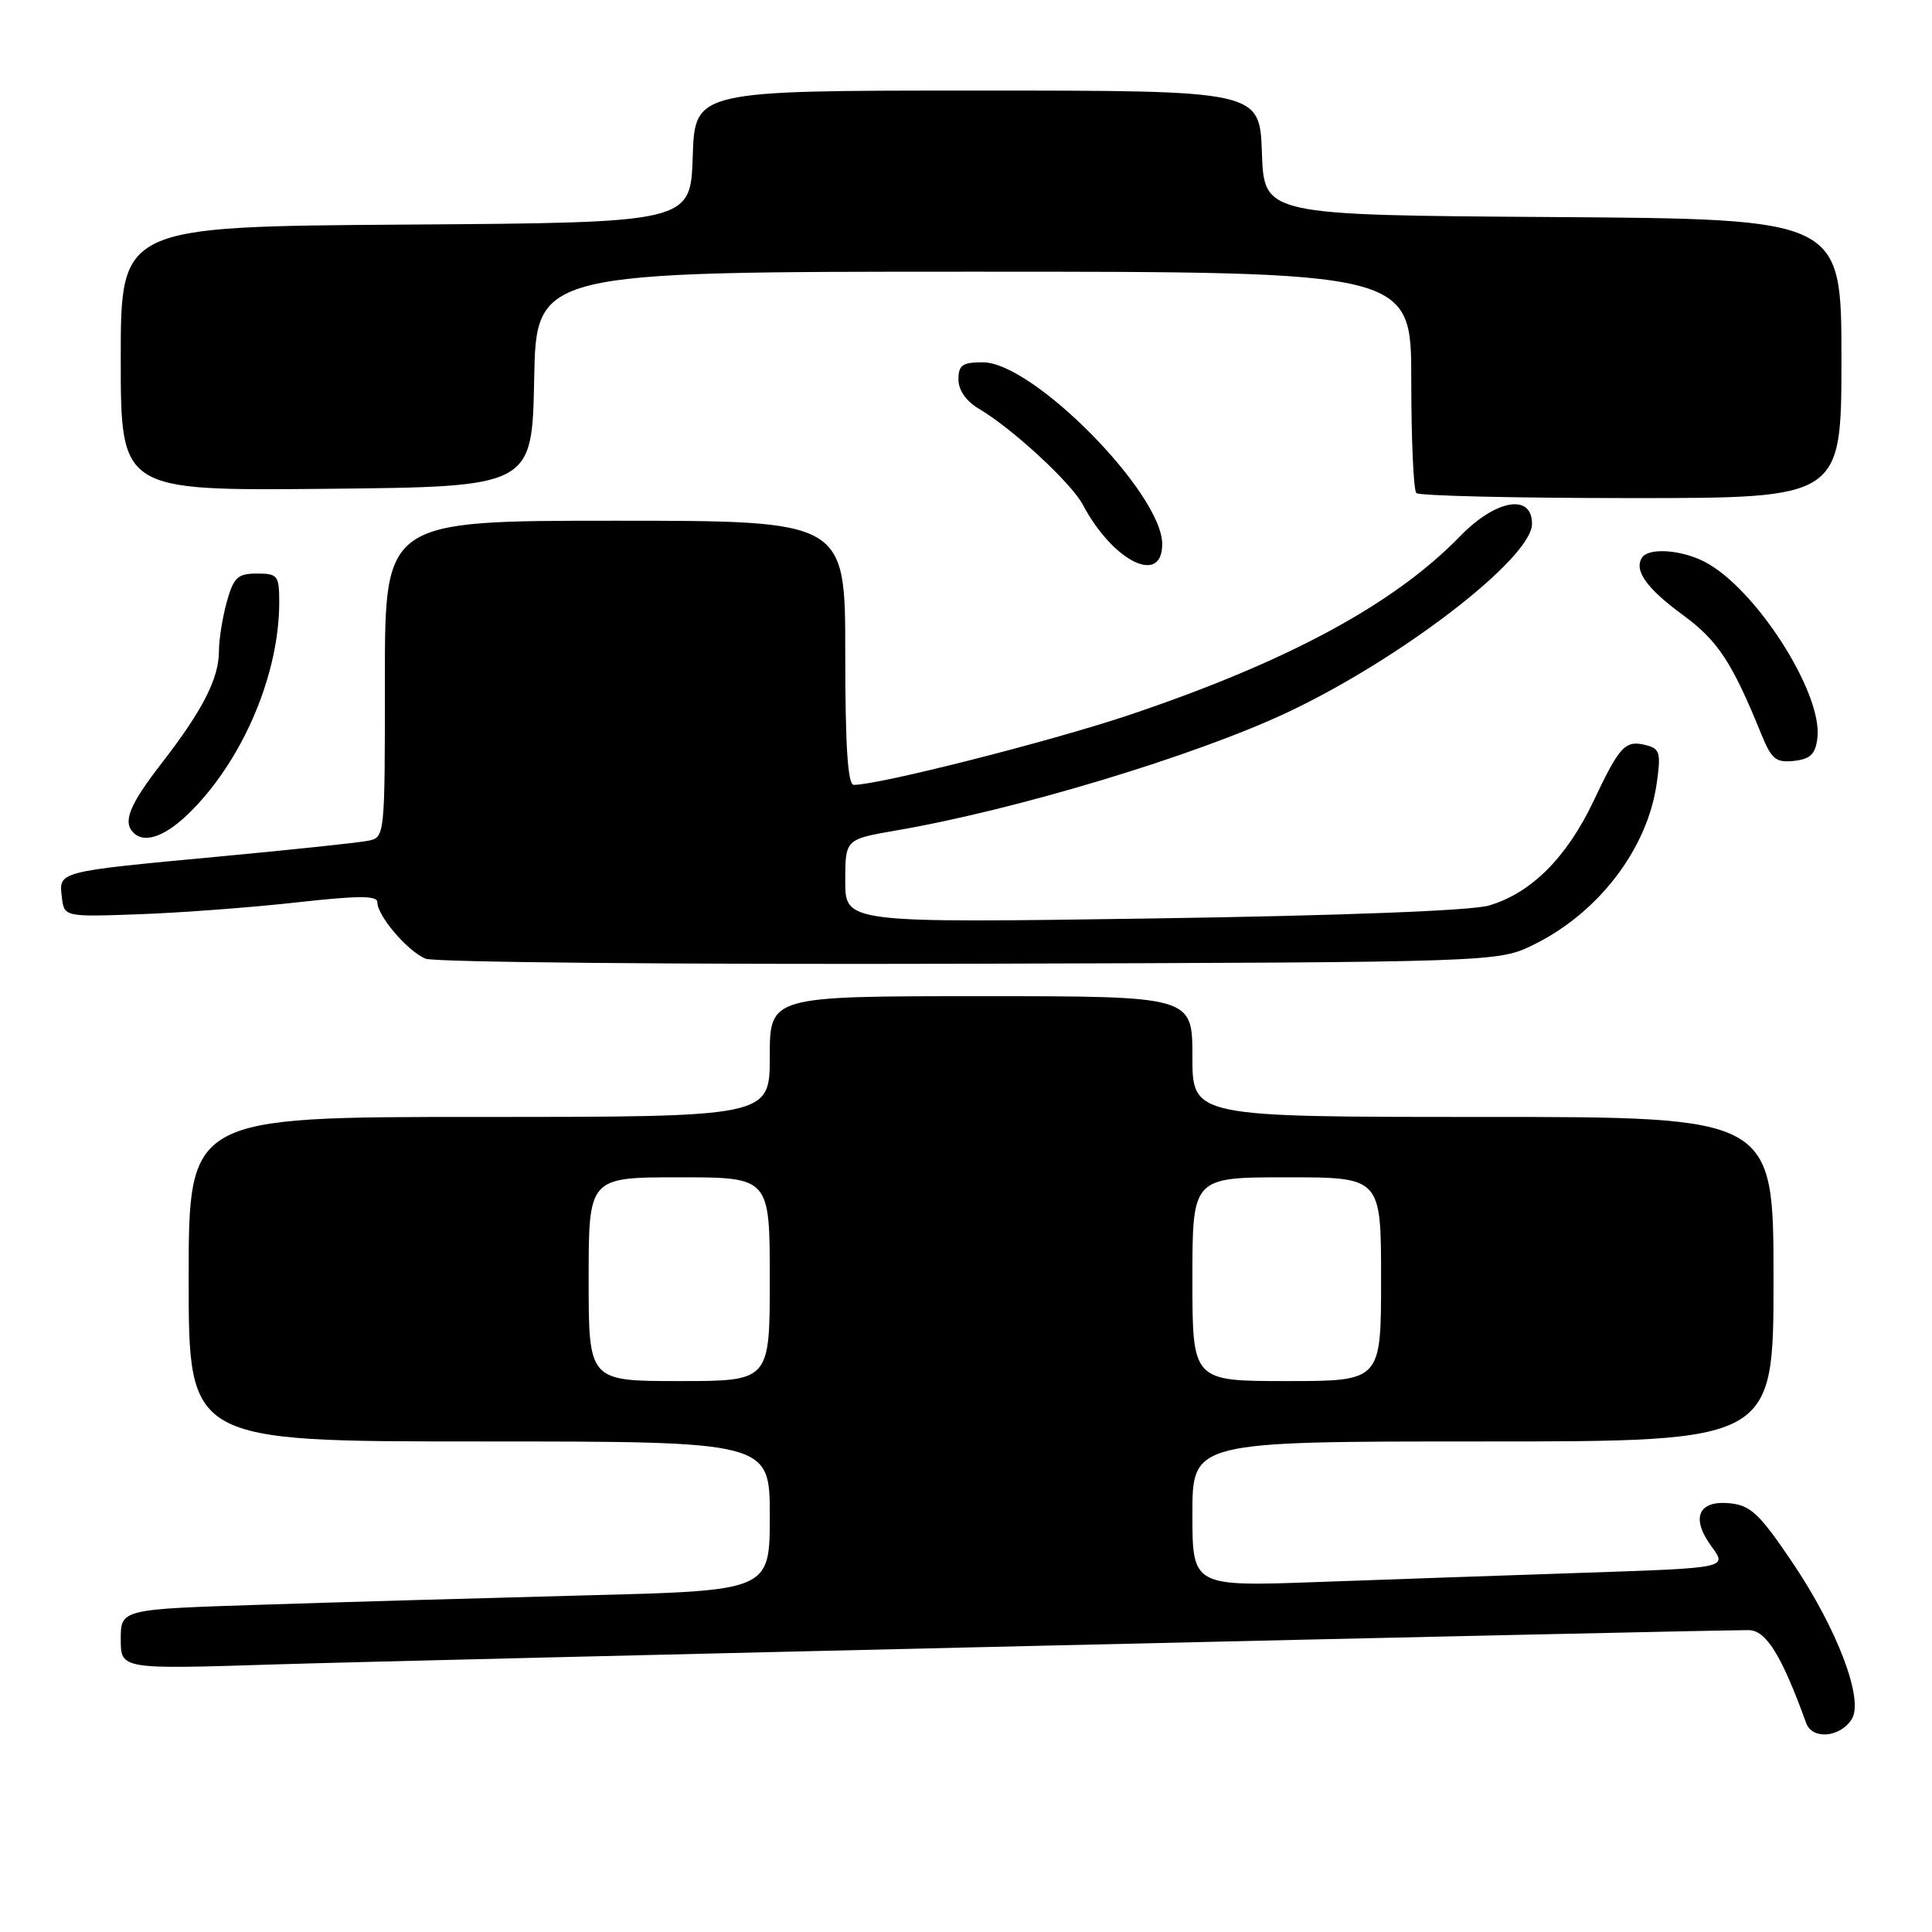 <?xml version="1.0" encoding="UTF-8" standalone="no"?>
<!DOCTYPE svg PUBLIC "-//W3C//DTD SVG 1.1//EN" "http://www.w3.org/Graphics/SVG/1.1/DTD/svg11.dtd" >
<svg xmlns="http://www.w3.org/2000/svg" xmlns:xlink="http://www.w3.org/1999/xlink" version="1.1" viewBox="0 0 256 256">
 <g >
 <path fill="currentColor"
d=" M 245.37 227.79 C 247.00 225.19 243.45 215.84 237.48 207.00 C 233.14 200.57 231.96 199.46 229.20 199.19 C 225.00 198.78 224.01 201.17 226.81 204.95 C 228.88 207.76 228.88 207.76 210.19 208.39 C 199.91 208.73 183.96 209.29 174.75 209.62 C 158.00 210.23 158.00 210.23 158.00 200.61 C 158.00 191.00 158.00 191.00 196.50 191.00 C 235.00 191.00 235.00 191.00 235.00 169.50 C 235.00 148.00 235.00 148.00 196.50 148.00 C 158.00 148.00 158.00 148.00 158.00 140.00 C 158.00 132.00 158.00 132.00 130.00 132.00 C 102.00 132.00 102.00 132.00 102.00 140.00 C 102.00 148.00 102.00 148.00 63.50 148.00 C 25.00 148.00 25.00 148.00 25.00 169.50 C 25.00 191.00 25.00 191.00 63.50 191.00 C 102.00 191.00 102.00 191.00 102.00 200.88 C 102.00 210.77 102.00 210.77 77.75 211.39 C 64.41 211.74 45.06 212.29 34.75 212.63 C 16.00 213.23 16.00 213.23 16.00 217.21 C 16.00 221.19 16.00 221.19 36.25 220.55 C 53.86 219.99 225.20 216.00 231.70 216.00 C 234.01 216.00 236.08 219.34 239.33 228.32 C 240.14 230.56 243.84 230.23 245.37 227.79 Z  M 203.27 125.15 C 211.81 120.94 218.26 112.51 219.51 103.89 C 220.10 99.83 219.95 99.22 218.20 98.76 C 215.35 98.02 214.66 98.74 211.15 106.15 C 207.60 113.64 202.86 118.36 197.28 119.99 C 194.97 120.67 177.65 121.33 152.75 121.70 C 112.00 122.30 112.00 122.30 112.00 116.75 C 112.00 111.21 112.00 111.21 118.75 110.04 C 134.61 107.32 158.30 100.17 170.54 94.42 C 185.65 87.31 203.00 73.95 203.00 69.41 C 203.00 65.34 198.20 66.18 193.45 71.07 C 184.72 80.07 170.54 87.72 149.50 94.78 C 139.11 98.26 116.49 104.00 113.13 104.00 C 112.33 104.00 112.00 98.84 112.00 86.50 C 112.00 69.00 112.00 69.00 81.50 69.00 C 51.00 69.00 51.00 69.00 51.00 89.98 C 51.00 110.94 51.00 110.96 48.75 111.41 C 47.51 111.66 38.62 112.60 29.00 113.50 C 7.55 115.51 7.80 115.45 8.19 118.84 C 8.50 121.50 8.50 121.50 18.50 121.14 C 24.00 120.94 33.34 120.24 39.25 119.58 C 47.48 118.66 50.00 118.65 50.00 119.55 C 50.00 121.36 54.02 126.06 56.39 127.03 C 57.55 127.51 90.00 127.81 128.50 127.70 C 198.50 127.50 198.50 127.50 203.27 125.15 Z  M 25.55 107.25 C 32.39 100.22 37.00 89.17 37.00 79.79 C 37.00 76.26 36.80 76.00 34.05 76.00 C 31.49 76.00 30.96 76.50 30.05 79.75 C 29.48 81.81 29.01 84.76 29.01 86.30 C 29.00 89.92 26.84 94.14 21.39 101.17 C 17.17 106.61 16.24 108.90 17.67 110.33 C 19.23 111.89 22.14 110.75 25.55 107.25 Z  M 240.82 97.74 C 241.50 91.78 232.61 77.92 225.87 74.44 C 222.74 72.82 218.40 72.54 217.56 73.91 C 216.50 75.61 218.20 77.98 223.03 81.52 C 227.64 84.91 229.51 87.75 233.40 97.32 C 234.74 100.61 235.34 101.09 237.73 100.82 C 239.91 100.57 240.57 99.92 240.82 97.74 Z  M 154.00 72.10 C 154.00 65.37 136.90 48.02 130.25 48.01 C 127.53 48.00 127.00 48.37 127.00 50.28 C 127.00 51.72 128.03 53.18 129.77 54.20 C 134.16 56.80 141.94 63.98 143.47 66.86 C 147.47 74.40 154.00 77.64 154.00 72.10 Z  M 244.00 47.51 C 244.00 29.02 244.00 29.02 205.75 28.76 C 167.50 28.50 167.50 28.50 167.21 20.25 C 166.92 12.00 166.92 12.00 129.50 12.00 C 92.08 12.00 92.08 12.00 91.79 20.75 C 91.50 29.50 91.50 29.50 53.75 29.76 C 16.00 30.02 16.00 30.02 16.00 47.53 C 16.00 65.03 16.00 65.03 43.25 64.77 C 70.50 64.50 70.50 64.50 70.78 50.25 C 71.05 36.00 71.05 36.00 129.03 36.00 C 187.00 36.00 187.00 36.00 187.00 50.33 C 187.00 58.22 187.30 64.97 187.67 65.33 C 188.03 65.70 200.86 66.00 216.17 66.00 C 244.00 66.00 244.00 66.00 244.00 47.51 Z  M 78.00 169.50 C 78.00 156.00 78.00 156.00 90.00 156.00 C 102.00 156.00 102.00 156.00 102.00 169.50 C 102.00 183.00 102.00 183.00 90.00 183.00 C 78.00 183.00 78.00 183.00 78.00 169.50 Z  M 158.00 169.50 C 158.00 156.00 158.00 156.00 170.50 156.00 C 183.00 156.00 183.00 156.00 183.00 169.50 C 183.00 183.00 183.00 183.00 170.50 183.00 C 158.00 183.00 158.00 183.00 158.00 169.50 Z "/>
</g>
</svg>